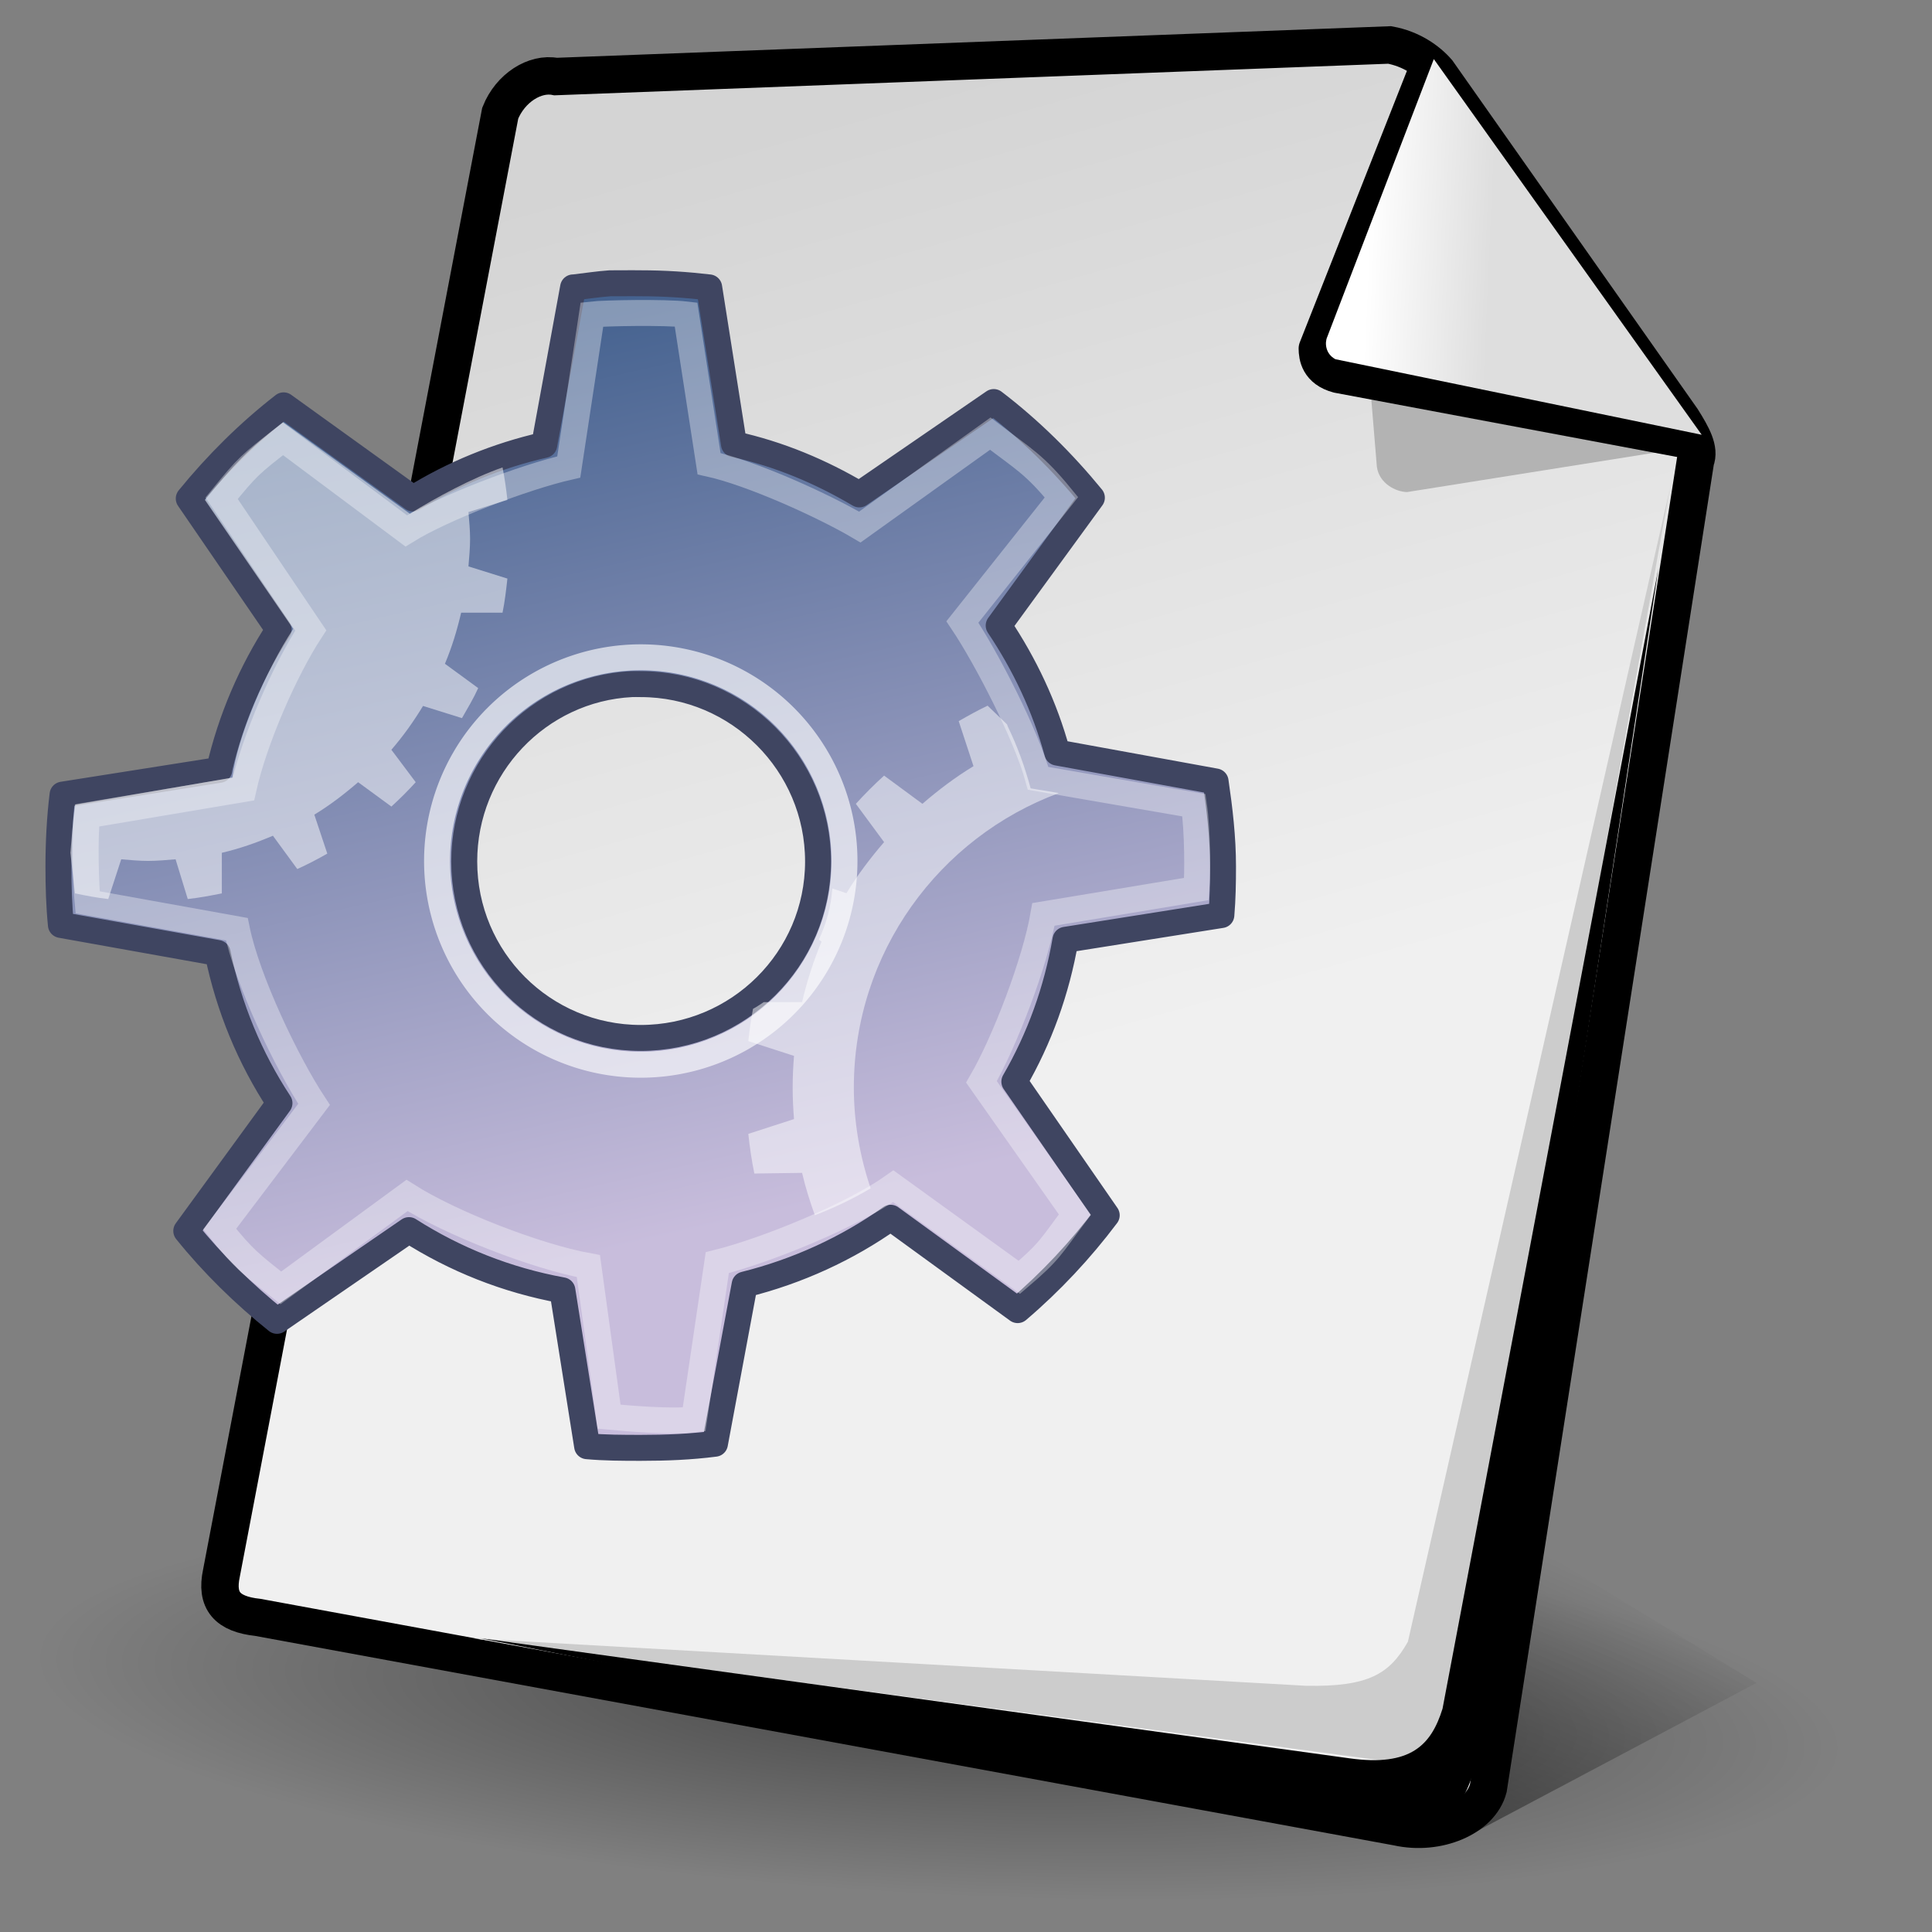 <?xml version="1.0" encoding="UTF-8" standalone="no"?>
<!-- Created with Sodipodi ("http://www.sodipodi.com/") -->
<svg
   xmlns:a="http://ns.adobe.com/AdobeSVGViewerExtensions/3.0/"
   xmlns:dc="http://purl.org/dc/elements/1.1/"
   xmlns:cc="http://web.resource.org/cc/"
   xmlns:rdf="http://www.w3.org/1999/02/22-rdf-syntax-ns#"
   xmlns:svg="http://www.w3.org/2000/svg"
   xmlns="http://www.w3.org/2000/svg"
   xmlns:xlink="http://www.w3.org/1999/xlink"
   xmlns:sodipodi="http://inkscape.sourceforge.net/DTD/sodipodi-0.dtd"
   xmlns:inkscape="http://www.inkscape.org/namespaces/inkscape"
   width="128"
   height="128"
   viewBox="0 0 256 256"
   style="overflow:visible;enable-background:new 0 0 256 256"
   xml:space="preserve"
   id="svg153"
   sodipodi:version="0.32"
   sodipodi:docname="gnome-library.svg"
   sodipodi:docbase="/data/img/icons/Chimera/scalable/mimetypes/other"
   inkscape:version="0.43"
   version="1.0"><rect x="0" y="0" width="256" height="256" fill="#808080" stroke="none"/>
  <defs
   id="defs222"><linearGradient
     id="aigrd1"
     gradientUnits="userSpaceOnUse"
     x1="99.777"
     y1="15.424"
     x2="153"
     y2="248.631"><stop
       offset="0"
       style="stop-color:#184375"
       id="stop53300" /><stop
       offset="1"
       style="stop-color:#C8BDDC"
       id="stop53302" /></linearGradient><linearGradient
     id="linearGradient11317"><stop
       id="stop11319"
       offset="0"
       style="stop-color:#000000;stop-opacity:0.49;" /><stop
       id="stop11321"
       offset="1"
       style="stop-color:#000000;stop-opacity:0;" /></linearGradient><linearGradient
     inkscape:collect="always"
     xlink:href="#linearGradient11317"
     id="linearGradient1369"
     gradientUnits="userSpaceOnUse"
     gradientTransform="matrix(3.24,0,0,1.882,15.047,-83.771)"
     x1="49.782"
     y1="173.457"
     x2="62.504"
     y2="157.023" /><linearGradient
     id="linearGradient2211"><stop
       id="stop2213"
       offset="0"
       style="stop-color:#dedede;stop-opacity:1;" /><stop
       id="stop2215"
       offset="1"
       style="stop-color:#ffffff;stop-opacity:1;" /></linearGradient><linearGradient
     id="linearGradient10457"><stop
       id="stop10459"
       offset="0"
       style="stop-color:#000000;stop-opacity:0.714;" /><stop
       id="stop10461"
       offset="1"
       style="stop-color:#000000;stop-opacity:0;" /></linearGradient><radialGradient
     inkscape:collect="always"
     xlink:href="#linearGradient10457"
     id="radialGradient1351"
     gradientUnits="userSpaceOnUse"
     gradientTransform="scale(2.11,0.474)"
     cx="24.735"
     cy="210.29"
     fx="24.735"
     fy="210.29"
     r="20.929" /><linearGradient
     id="XMLID_2_"
     gradientUnits="userSpaceOnUse"
     x1="101.201"
     y1="49.472"
     x2="130.595"
     y2="153.534"
     gradientTransform="matrix(1.196,0,0,1.196,-16.985,-42.697)">
      <stop
   offset="0"
   style="stop-color:#D4D4D4"
   id="stop164" />
      <stop
   offset="1"
   style="stop-color:#F0F0F0"
   id="stop165" />
      <a:midPointStop
   offset="0"
   style="stop-color:#D4D4D4"
   id="midPointStop166" />
      <a:midPointStop
   offset="0.5"
   style="stop-color:#D4D4D4"
   id="midPointStop167" />
      <a:midPointStop
   offset="1"
   style="stop-color:#F0F0F0"
   id="midPointStop168" />
    </linearGradient><linearGradient
     inkscape:collect="always"
     xlink:href="#linearGradient2211"
     id="linearGradient2209"
     x1="213.319"
     y1="69.45"
     x2="199.659"
     y2="69.351"
     gradientUnits="userSpaceOnUse"
     gradientTransform="matrix(1.195,4.415806e-2,-4.415806e-2,1.195,-54.49,-54.128)" /><linearGradient
     inkscape:collect="always"
     xlink:href="#aigrd1"
     id="linearGradient1565"
     gradientUnits="userSpaceOnUse"
     gradientTransform="matrix(0.401,0,0,0.401,-335.082,85.66)"
     x1="99.777"
     y1="15.424"
     x2="153"
     y2="248.631" /></defs>
  <sodipodi:namedview
   id="base"
   inkscape:zoom="2.3747002"
   inkscape:cx="70.236838"
   inkscape:cy="92.420024"
   inkscape:window-width="996"
   inkscape:window-height="643"
   inkscape:window-x="115"
   inkscape:window-y="150"
   inkscape:current-layer="svg153" />
  <path
   transform="matrix(2.707,0.148,-0.264,2.548,9.436,-36.046)"
   d="M 96.354 99.661 A 44.162 9.919 0 1 1  8.03,99.661 A 44.162 9.919 0 1 1  96.354 99.661 z"
   sodipodi:ry="9.9188194"
   sodipodi:rx="44.162361"
   sodipodi:cy="99.660515"
   sodipodi:cx="52.191883"
   id="path9697"
   style="opacity:0.608;fill:url(#radialGradient1351);fill-opacity:1;stroke:none;stroke-width:3;stroke-linecap:round;stroke-linejoin:round;stroke-miterlimit:4;stroke-opacity:1"
   sodipodi:type="arc" /><path
   id="path8926"
   d="M 189.866,196.788 L 195.666,242.66 L 232.758,222.99 L 189.866,196.788 z "
   style="fill:url(#linearGradient1369);fill-opacity:1;fill-rule:evenodd;stroke:none;stroke-width:1px;stroke-linecap:butt;stroke-linejoin:miter;stroke-opacity:1"
   sodipodi:nodetypes="cccc" />
  
  <path
   style="font-size:12px;fill:url(#XMLID_2_);stroke:#000000;stroke-width:4.958;stroke-miterlimit:4;stroke-dasharray:none;stroke-opacity:1"
   d="M 29.344,208.442 C 28.557,212.115 30.107,213.877 34.168,214.312 L 185.168,242.087 C 190.49,243.275 196.17,240.877 197.208,236.953 L 224.664,61.029 C 225.257,59.565 224.248,57.745 222.883,55.569 L 190.484,9.523 C 189.165,7.999 186.966,6.474 184.138,5.957 L 73.625,10.143 C 70.875,9.592 67.614,11.654 66.282,14.995 L 29.344,208.442 z "
   id="path169"
   sodipodi:nodetypes="ccccccccccc" />
  <path
   style="font-size:12px;fill:none"
   d="M 6.106,187.566 L 81.192,22.955 C 83.238,16.765 101.558,5.817 109.646,7.258 L 250.587,19.106 C 248.935,18.111 246.982,17.36 244.787,16.969 L 107.11,3.332 C 99.02,1.892 80.702,12.841 78.657,19.03 L 3.571,183.642 C 2.405,187.171 3.502,190.698 6.158,193.346 C 5.515,191.522 5.451,189.546 6.106,187.566 z "
   id="path170" />
  <g
   id="g171"
   style="font-size:12px;stroke:#000000" />
  <path
   style="font-size:12px;fill:#cccccc;fill-opacity:1"
   d="M 186.554,217.537 C 184.142,221.794 181.365,223.536 173.012,223.373 L 62.724,217.11 L 180.679,232.947 C 188.813,234.124 190.552,231.999 192.396,225.746 L 221.231,64.919 L 186.554,217.537 z "
   id="path172"
   sodipodi:nodetypes="ccccccc" />
  
  
  
  
  <g
   id="Layer_2"
   style="stroke:#000000">
    <path
   style="fill:none;stroke:none"
   d="M 256,256 L 0,256 L 0,0 L 256,0 L 256,256 z "
   id="path220" />
  </g>
<path
   style="opacity:1;color:#000000;fill:#b3b3b3;fill-opacity:1;fill-rule:nonzero;stroke:none;stroke-width:1;stroke-linecap:butt;stroke-linejoin:miter;marker:none;marker-start:none;marker-mid:none;marker-end:none;stroke-miterlimit:4;stroke-dasharray:none;stroke-dashoffset:0;stroke-opacity:1;visibility:visible;display:inline;overflow:visible"
   d="M 181.458,49.934 L 182.444,61.865 C 182.749,64.063 184.965,65.183 186.449,65.2 L 225.263,59.027 L 181.458,49.934 z "
   id="path2204"
   sodipodi:nodetypes="ccccc" /><path
   style="font-size:12px;fill:#000000;fill-opacity:1;overflow:visible"
   d="M 191.145,226.405 C 189.637,231.232 186.93,234.117 178.791,232.984 L 63.589,217.061 L 183.952,240.832 C 192.092,241.963 193.819,239.829 195.629,233.566 L 219.745,75.325 L 191.145,226.405 z "
   id="path3075"
   sodipodi:nodetypes="ccccccc" /><path
   sodipodi:nodetypes="cccc"
   id="path2212"
   d="M 189.768,7.083 L 174.338,46.185 C 174.347,47.197 174.566,49.097 177.269,49.815 L 225.518,58.868"
   style="fill:none;fill-opacity:0.75;fill-rule:evenodd;stroke:#000000;stroke-width:4.527;stroke-linecap:butt;stroke-linejoin:round;stroke-miterlimit:4;stroke-dasharray:none;stroke-opacity:1" /><path
   style="fill:url(#linearGradient2209);fill-opacity:1;fill-rule:evenodd;stroke:none;stroke-width:1px;stroke-linecap:butt;stroke-linejoin:miter;stroke-opacity:1;overflow:visible"
   d="M 189.987,7.828 L 175.866,44.646 C 175.523,45.396 175.599,46.875 176.949,47.599 L 225.483,57.608"
   id="path2202"
   sodipodi:nodetypes="cccc" /><g
   id="g1558"
   transform="matrix(1.72,0,0,1.72,392.195,-116.673)"><path
     id="path3243"
     d="M -181.011,89.656 C -181.957,89.721 -182.877,89.868 -183.807,89.974 L -183.87,89.974 L -186.094,102.11 C -189.719,102.935 -193.129,104.336 -196.197,106.24 L -206.172,99.06 C -208.869,101.154 -211.323,103.595 -213.479,106.24 L -206.554,116.342 C -208.656,119.556 -210.238,123.225 -211.128,127.081 C -211.129,127.099 -211.128,127.141 -211.128,127.144 L -223.201,129.05 C -223.421,130.853 -223.518,132.716 -223.518,134.578 C -223.518,136.102 -223.476,137.605 -223.328,139.089 L -211.255,141.25 C -210.397,145.442 -208.766,149.357 -206.49,152.814 L -213.67,162.662 C -211.614,165.215 -209.24,167.539 -206.681,169.588 L -196.514,162.599 C -192.961,164.865 -188.995,166.454 -184.696,167.237 L -182.79,179.246 C -181.436,179.369 -180.047,179.373 -178.66,179.373 C -176.703,179.373 -174.833,179.299 -172.942,179.055 L -170.654,166.792 C -166.572,165.776 -162.738,164.014 -159.408,161.646 L -149.623,168.762 C -147.085,166.603 -144.765,164.122 -142.761,161.455 L -149.877,151.162 C -147.95,147.833 -146.614,144.161 -145.938,140.233 L -133.929,138.327 C -133.823,137.074 -133.802,135.858 -133.802,134.578 C -133.802,132.353 -134.06,130.172 -134.374,128.034 L -146.573,125.81 C -147.529,122.28 -149.098,118.986 -151.084,116.025 L -143.904,106.176 C -146.13,103.455 -148.669,100.94 -151.465,98.806 L -161.822,105.922 C -164.799,104.162 -168.002,102.811 -171.48,102.046 L -173.386,89.974 C -175.121,89.77 -176.871,89.656 -178.66,89.656 C -179.144,89.656 -179.641,89.641 -180.121,89.656 C -180.355,89.664 -180.587,89.643 -180.82,89.656 C -180.884,89.66 -180.948,89.652 -181.011,89.656 z M -179.359,120.536 C -179.127,120.524 -178.895,120.536 -178.66,120.536 C -171.139,120.536 -164.999,126.676 -164.999,134.197 C -164.999,141.718 -171.139,147.794 -178.66,147.794 C -186.181,147.794 -192.257,141.718 -192.257,134.197 C -192.257,126.911 -186.555,120.901 -179.359,120.536 z "
     style="opacity:1;color:#000000;fill:url(#linearGradient1565);fill-opacity:1;fill-rule:nonzero;stroke:#3f4561;stroke-width:2;stroke-linecap:round;stroke-linejoin:round;marker:none;marker-start:none;marker-mid:none;marker-end:none;stroke-miterlimit:4;stroke-dasharray:none;stroke-dashoffset:0;stroke-opacity:1;visibility:visible;display:inline;overflow:visible"
     inkscape:r_cx="true"
     inkscape:r_cy="true" /><path
     transform="matrix(1.233,0,0,1.233,-207.646,104.841)"
     d="M 36.239 23.782 A 12.728 12.728 0 1 1  10.783,23.782 A 12.728 12.728 0 1 1  36.239 23.782 z"
     sodipodi:ry="12.727922"
     sodipodi:rx="12.727922"
     sodipodi:cy="23.781593"
     sodipodi:cx="23.511301"
     id="path3283"
     style="opacity:0.648;color:#000000;fill:none;fill-opacity:1;fill-rule:nonzero;stroke:#ffffff;stroke-width:1.622;stroke-linecap:butt;stroke-linejoin:miter;marker:none;marker-start:none;marker-mid:none;marker-end:none;stroke-miterlimit:4;stroke-dasharray:none;stroke-dashoffset:0;stroke-opacity:1;visibility:visible;display:inline;overflow:visible"
     sodipodi:type="arc"
     inkscape:r_cx="true"
     inkscape:r_cy="true" /><path
     sodipodi:nodetypes="ccccccccccccccccccccccccccccccccc"
     style="opacity:0.347;color:#000000;fill:none;fill-opacity:1;fill-rule:nonzero;stroke:#ffffff;stroke-width:2;stroke-linecap:butt;stroke-linejoin:miter;marker:none;marker-start:none;marker-mid:none;marker-end:none;stroke-miterlimit:4;stroke-dasharray:none;stroke-dashoffset:0;stroke-opacity:1;visibility:visible;display:inline;overflow:visible"
     d="M -182.418,92.058 L -184.204,103.808 C -187.602,104.582 -193.851,106.948 -196.727,108.733 L -206.226,101.642 C -208.754,103.605 -208.927,103.738 -210.948,106.217 L -204.08,116.403 C -206.051,119.415 -208.418,124.783 -209.268,128.619 C -209.268,128.619 -221.304,130.648 -221.304,130.648 C -221.511,132.338 -221.412,135.954 -221.272,137.346 L -209.776,139.417 C -208.971,143.346 -205.959,149.672 -203.826,152.912 L -211.096,162.517 C -209.169,164.909 -208.783,165.128 -206.384,167.049 L -196.663,159.927 C -193.333,162.051 -186.723,164.635 -182.693,165.369 L -181.097,176.971 C -179.828,177.087 -176.32,177.411 -174.547,177.183 L -172.762,165.105 C -168.936,164.153 -162.325,161.439 -159.204,159.219 L -149.493,166.235 C -147.114,164.212 -147.093,163.907 -145.214,161.407 L -152.41,151.179 C -150.604,148.059 -148.268,141.957 -147.634,138.276 L -135.852,136.321 C -135.753,135.146 -135.748,131.87 -136.042,129.866 L -148.046,127.795 C -148.942,124.486 -152.017,118.524 -153.879,115.748 L -146.25,106.143 C -148.336,103.592 -149.112,103.242 -151.733,101.241 L -161.782,108.437 C -164.572,106.787 -170.136,104.271 -173.396,103.555 L -175.171,92.058 C -176.797,91.867 -181.489,91.952 -182.418,92.058 z "
     id="path3285"
     inkscape:r_cx="true"
     inkscape:r_cy="true" /><path
     sodipodi:nodetypes="cccccccccsccccccccccccccccccccsccccc"
     inkscape:r_cy="true"
     inkscape:r_cx="true"
     id="path3767"
     d="M -206.204,100.355 C -208.901,102.449 -210.079,103.705 -212.235,106.35 L -205.43,116.28 C -207.533,119.477 -209.747,124.613 -210.125,127.737 C -210.125,127.737 -222.25,129.825 -222.25,129.825 C -222.388,130.952 -222.598,133.531 -222.598,133.531 L -222.244,136.656 C -221.389,136.833 -220.564,136.997 -219.681,137.093 L -218.681,134.031 C -217.993,134.088 -217.322,134.156 -216.619,134.156 C -215.917,134.156 -215.182,134.088 -214.494,134.031 L -213.556,137.093 C -212.674,136.997 -211.787,136.833 -210.931,136.656 L -210.931,133.531 C -209.56,133.212 -208.267,132.755 -206.994,132.218 L -205.119,134.781 C -204.314,134.417 -203.568,134.029 -202.806,133.593 L -203.806,130.593 C -202.612,129.869 -201.483,129.003 -200.431,128.093 L -197.869,129.968 C -197.218,129.375 -196.587,128.745 -195.994,128.093 L -197.869,125.593 C -196.959,124.542 -196.156,123.414 -195.431,122.218 L -192.431,123.156 C -191.996,122.394 -191.545,121.648 -191.181,120.843 L -193.744,118.968 C -193.207,117.695 -192.814,116.402 -192.494,115.031 L -189.306,115.031 C -189.13,114.175 -189.028,113.288 -188.931,112.406 L -191.931,111.468 C -191.874,110.781 -191.806,110.046 -191.806,109.343 C -191.806,108.641 -191.875,107.969 -191.931,107.281 L -188.931,106.343 C -189.023,105.504 -189.143,104.659 -189.306,103.843 C -191.601,104.642 -194.412,106.15 -196.444,107.41 L -206.204,100.355 z "
     style="opacity:0.5;color:#000000;fill:#ffffff;fill-opacity:1;fill-rule:nonzero;stroke:none;stroke-width:1;stroke-linecap:butt;stroke-linejoin:miter;marker:none;marker-start:none;marker-mid:none;marker-end:none;stroke-miterlimit:4;stroke-dasharray:none;stroke-dashoffset:0;stroke-opacity:1;visibility:visible;display:inline;overflow:visible" /><path
     inkscape:r_cy="true"
     inkscape:r_cx="true"
     id="path3770"
     d="M -151.937,122.197 C -152.704,122.56 -153.43,122.968 -154.164,123.388 L -153.024,126.858 C -154.418,127.702 -155.734,128.697 -156.96,129.758 L -159.912,127.583 C -160.672,128.274 -161.395,128.998 -162.087,129.758 L -159.912,132.709 C -160.972,133.936 -161.967,135.251 -162.812,136.645 L -163.899,136.283 C -163.995,137.683 -164.372,139.006 -164.935,140.218 L -164.728,140.374 C -165.354,141.859 -165.857,143.435 -166.23,145.034 L -169.182,145.034 C -169.454,145.205 -169.723,145.405 -170.01,145.552 C -170.167,146.383 -170.28,147.187 -170.373,148.038 L -166.851,149.177 C -166.918,149.98 -166.955,150.792 -166.955,151.611 C -166.955,152.431 -166.918,153.243 -166.851,154.045 L -170.373,155.185 C -170.261,156.214 -170.113,157.242 -169.907,158.24 L -166.23,158.188 C -165.974,159.288 -165.624,160.403 -165.246,161.451 C -163.756,160.876 -162.298,160.19 -160.948,159.379 C -161.771,156.947 -162.242,154.321 -162.242,151.611 C -162.242,141.215 -155.657,132.338 -146.447,128.929 L -148.622,128.566 C -149.068,126.921 -149.645,125.309 -150.383,123.802 C -150.405,123.758 -150.413,123.691 -150.435,123.647 L -150.539,123.543 L -151.937,122.197 z "
     style="opacity:0.5;color:#000000;fill:#ffffff;fill-opacity:1;fill-rule:nonzero;stroke:none;stroke-width:1;stroke-linecap:butt;stroke-linejoin:miter;marker:none;marker-start:none;marker-mid:none;marker-end:none;stroke-miterlimit:4;stroke-dasharray:none;stroke-dashoffset:0;stroke-opacity:1;visibility:visible;display:inline;overflow:visible" /></g></svg>